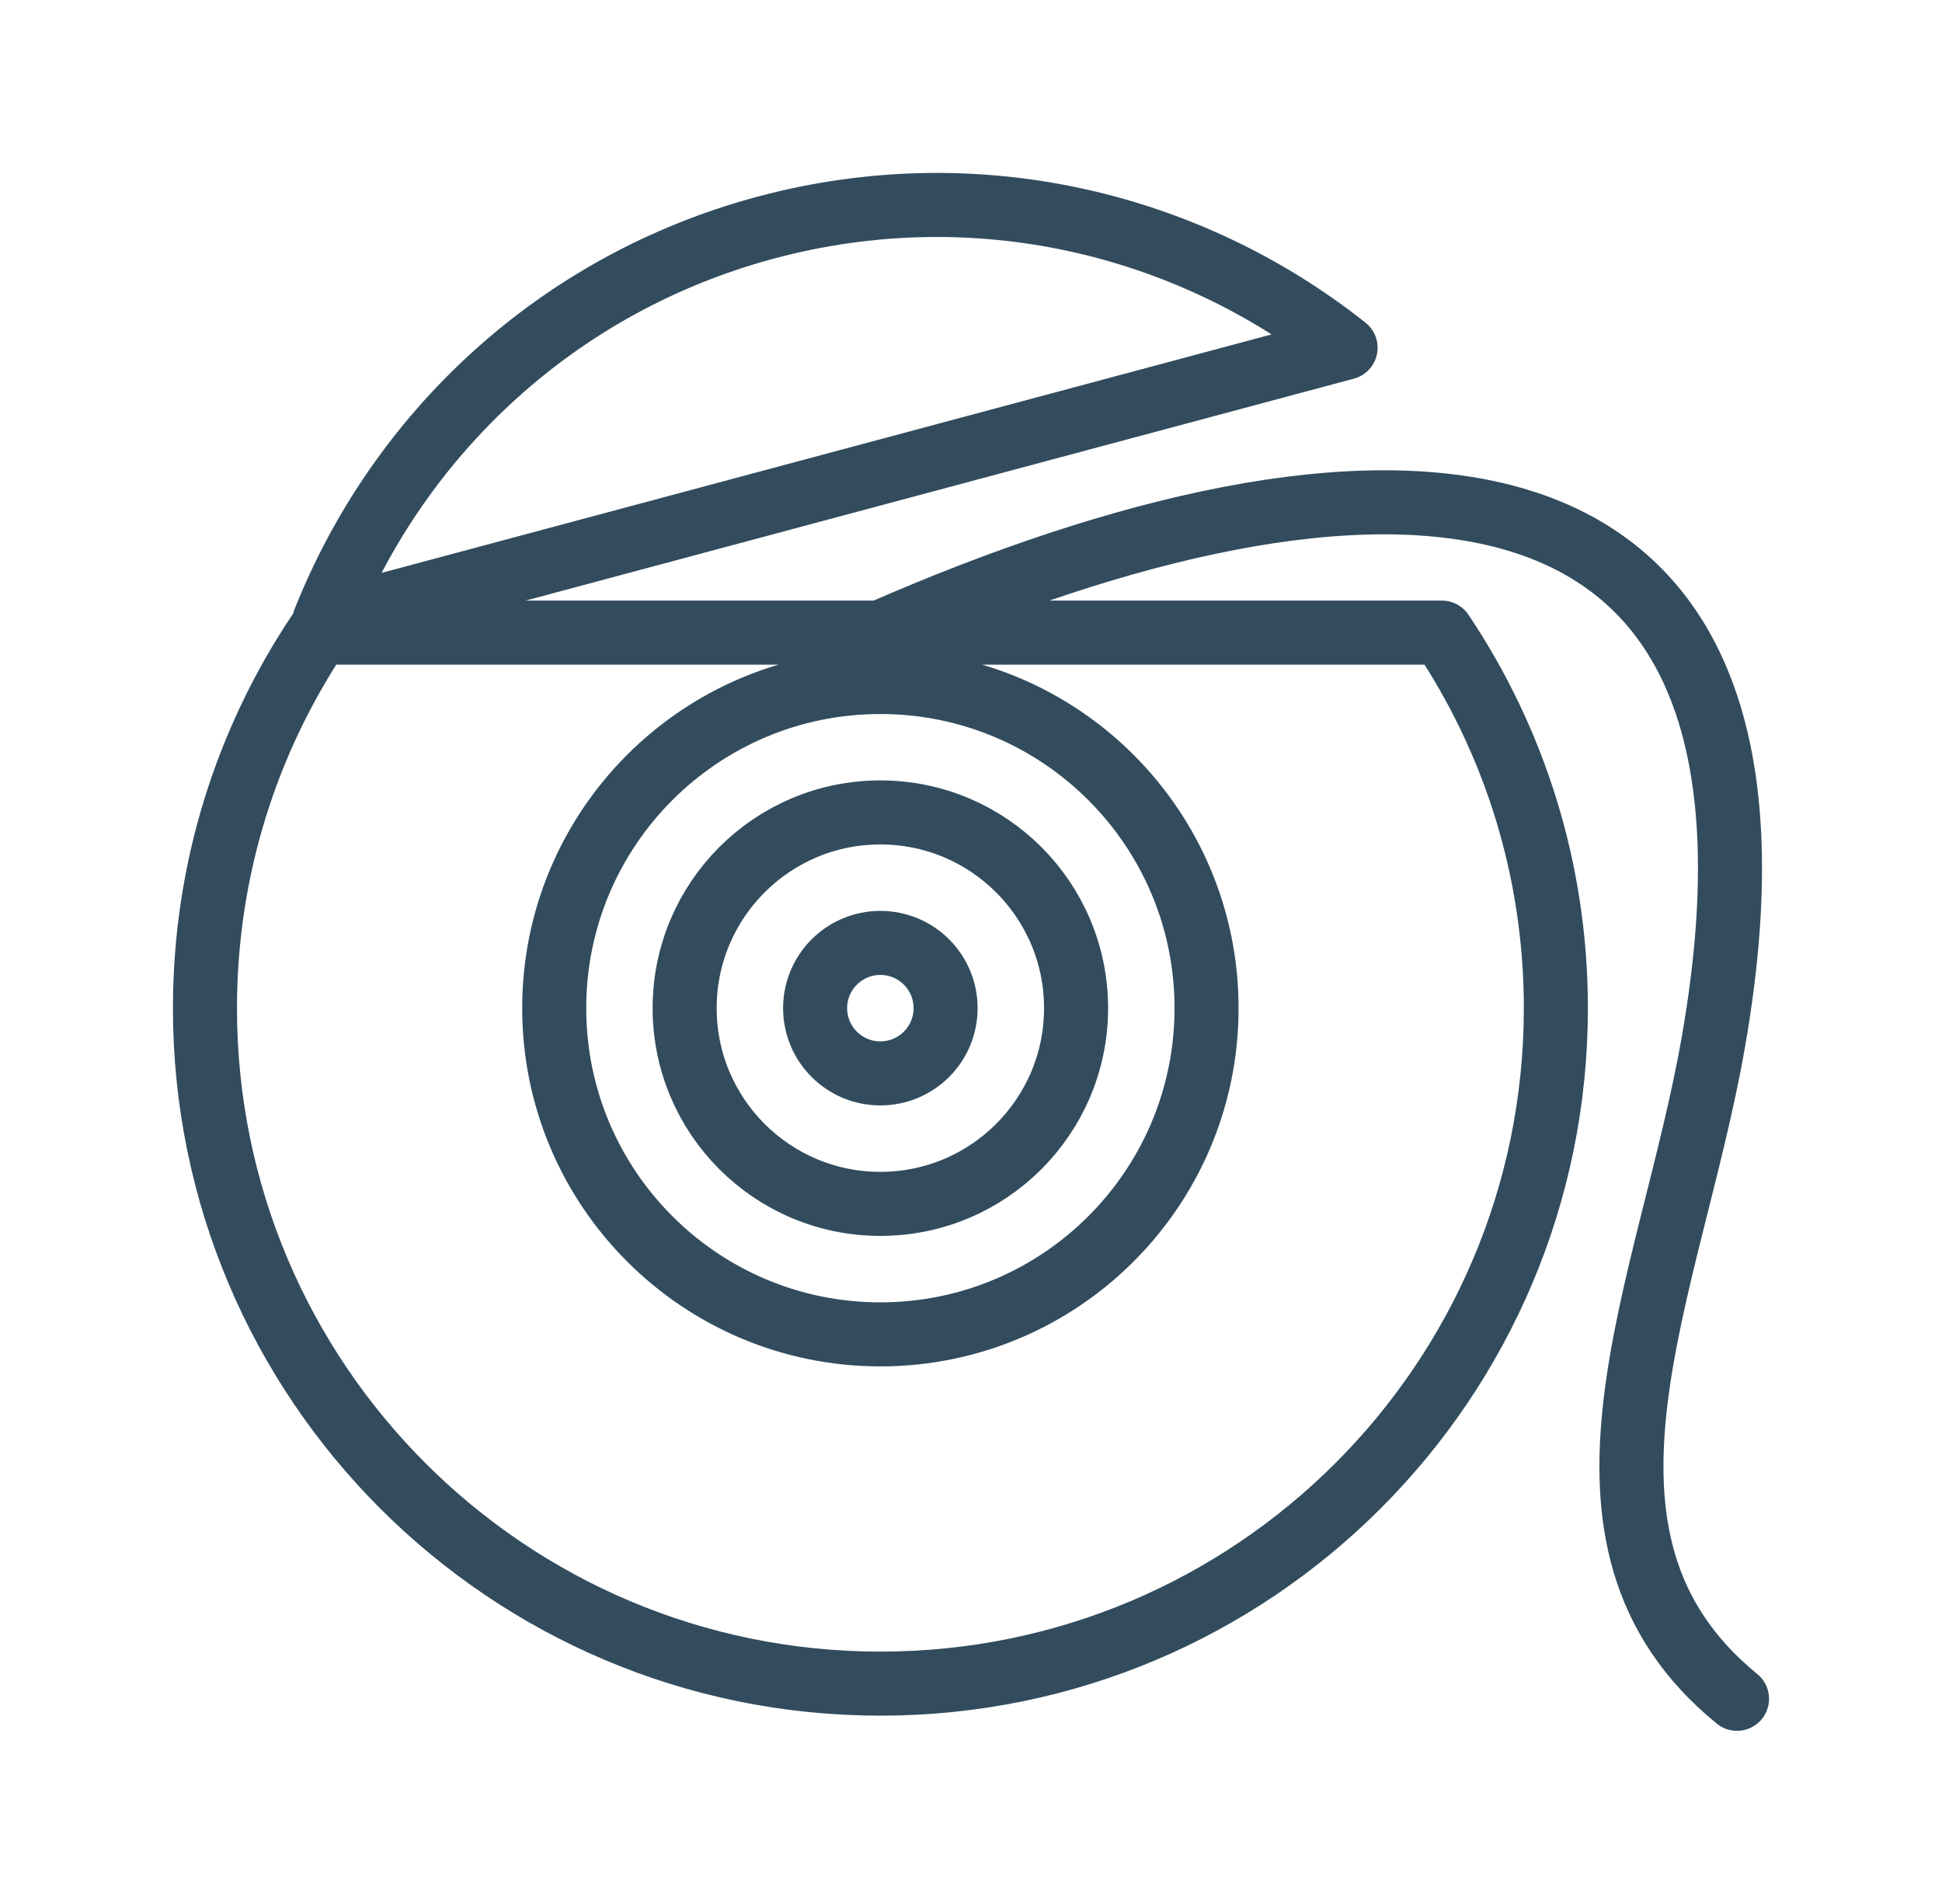 <?xml version="1.0" encoding="UTF-8"?>
<svg width="112.31mm" height="110.09mm" version="1.1" viewBox="0 0 112.31 110.09" xmlns="http://www.w3.org/2000/svg">
  <g transform="translate(73.157 29.669)">
    <path class="st6" d="m-22.244 6.915c27.813-12.197 54.581-12.98 48.178 23.662-2.503 14.322-9.988 28.739 1.365 37.997m-49.543-51.26c6.252 0 11.319 5.067 11.319 11.319s-5.067 11.319-11.319 11.319-11.319-5.067-11.319-11.319 5.067-11.319 11.319-11.319zm32.475-10.398c4.162 6.21 6.591 13.679 6.591 21.717 0 21.574-17.489 39.063-39.063 39.063s-39.063-17.489-39.063-39.063c0-8.035 2.429-15.507 6.591-21.717zm-39.087-23.426c12.099-3.241 24.4-0.275 33.517 6.951l-59.071 15.827c4.286-10.816 13.454-19.537 25.553-22.778zm6.612 41.37c2.085 0 3.773 1.688 3.773 3.773s-1.688 3.773-3.773 3.773c-2.085 0-3.773-1.688-3.773-3.773s1.691-3.773 3.773-3.773zm0-15.089c10.419 0 18.865 8.445 18.865 18.862 0 10.419-8.445 18.865-18.865 18.865-10.419 0-18.862-8.445-18.862-18.865s8.443-18.862 18.862-18.862z" fill="none" stroke="#324c5e" stroke-linecap="round" stroke-linejoin="round" stroke-miterlimit="22.926" stroke-width="3.704"/>
  </g>
</svg>
